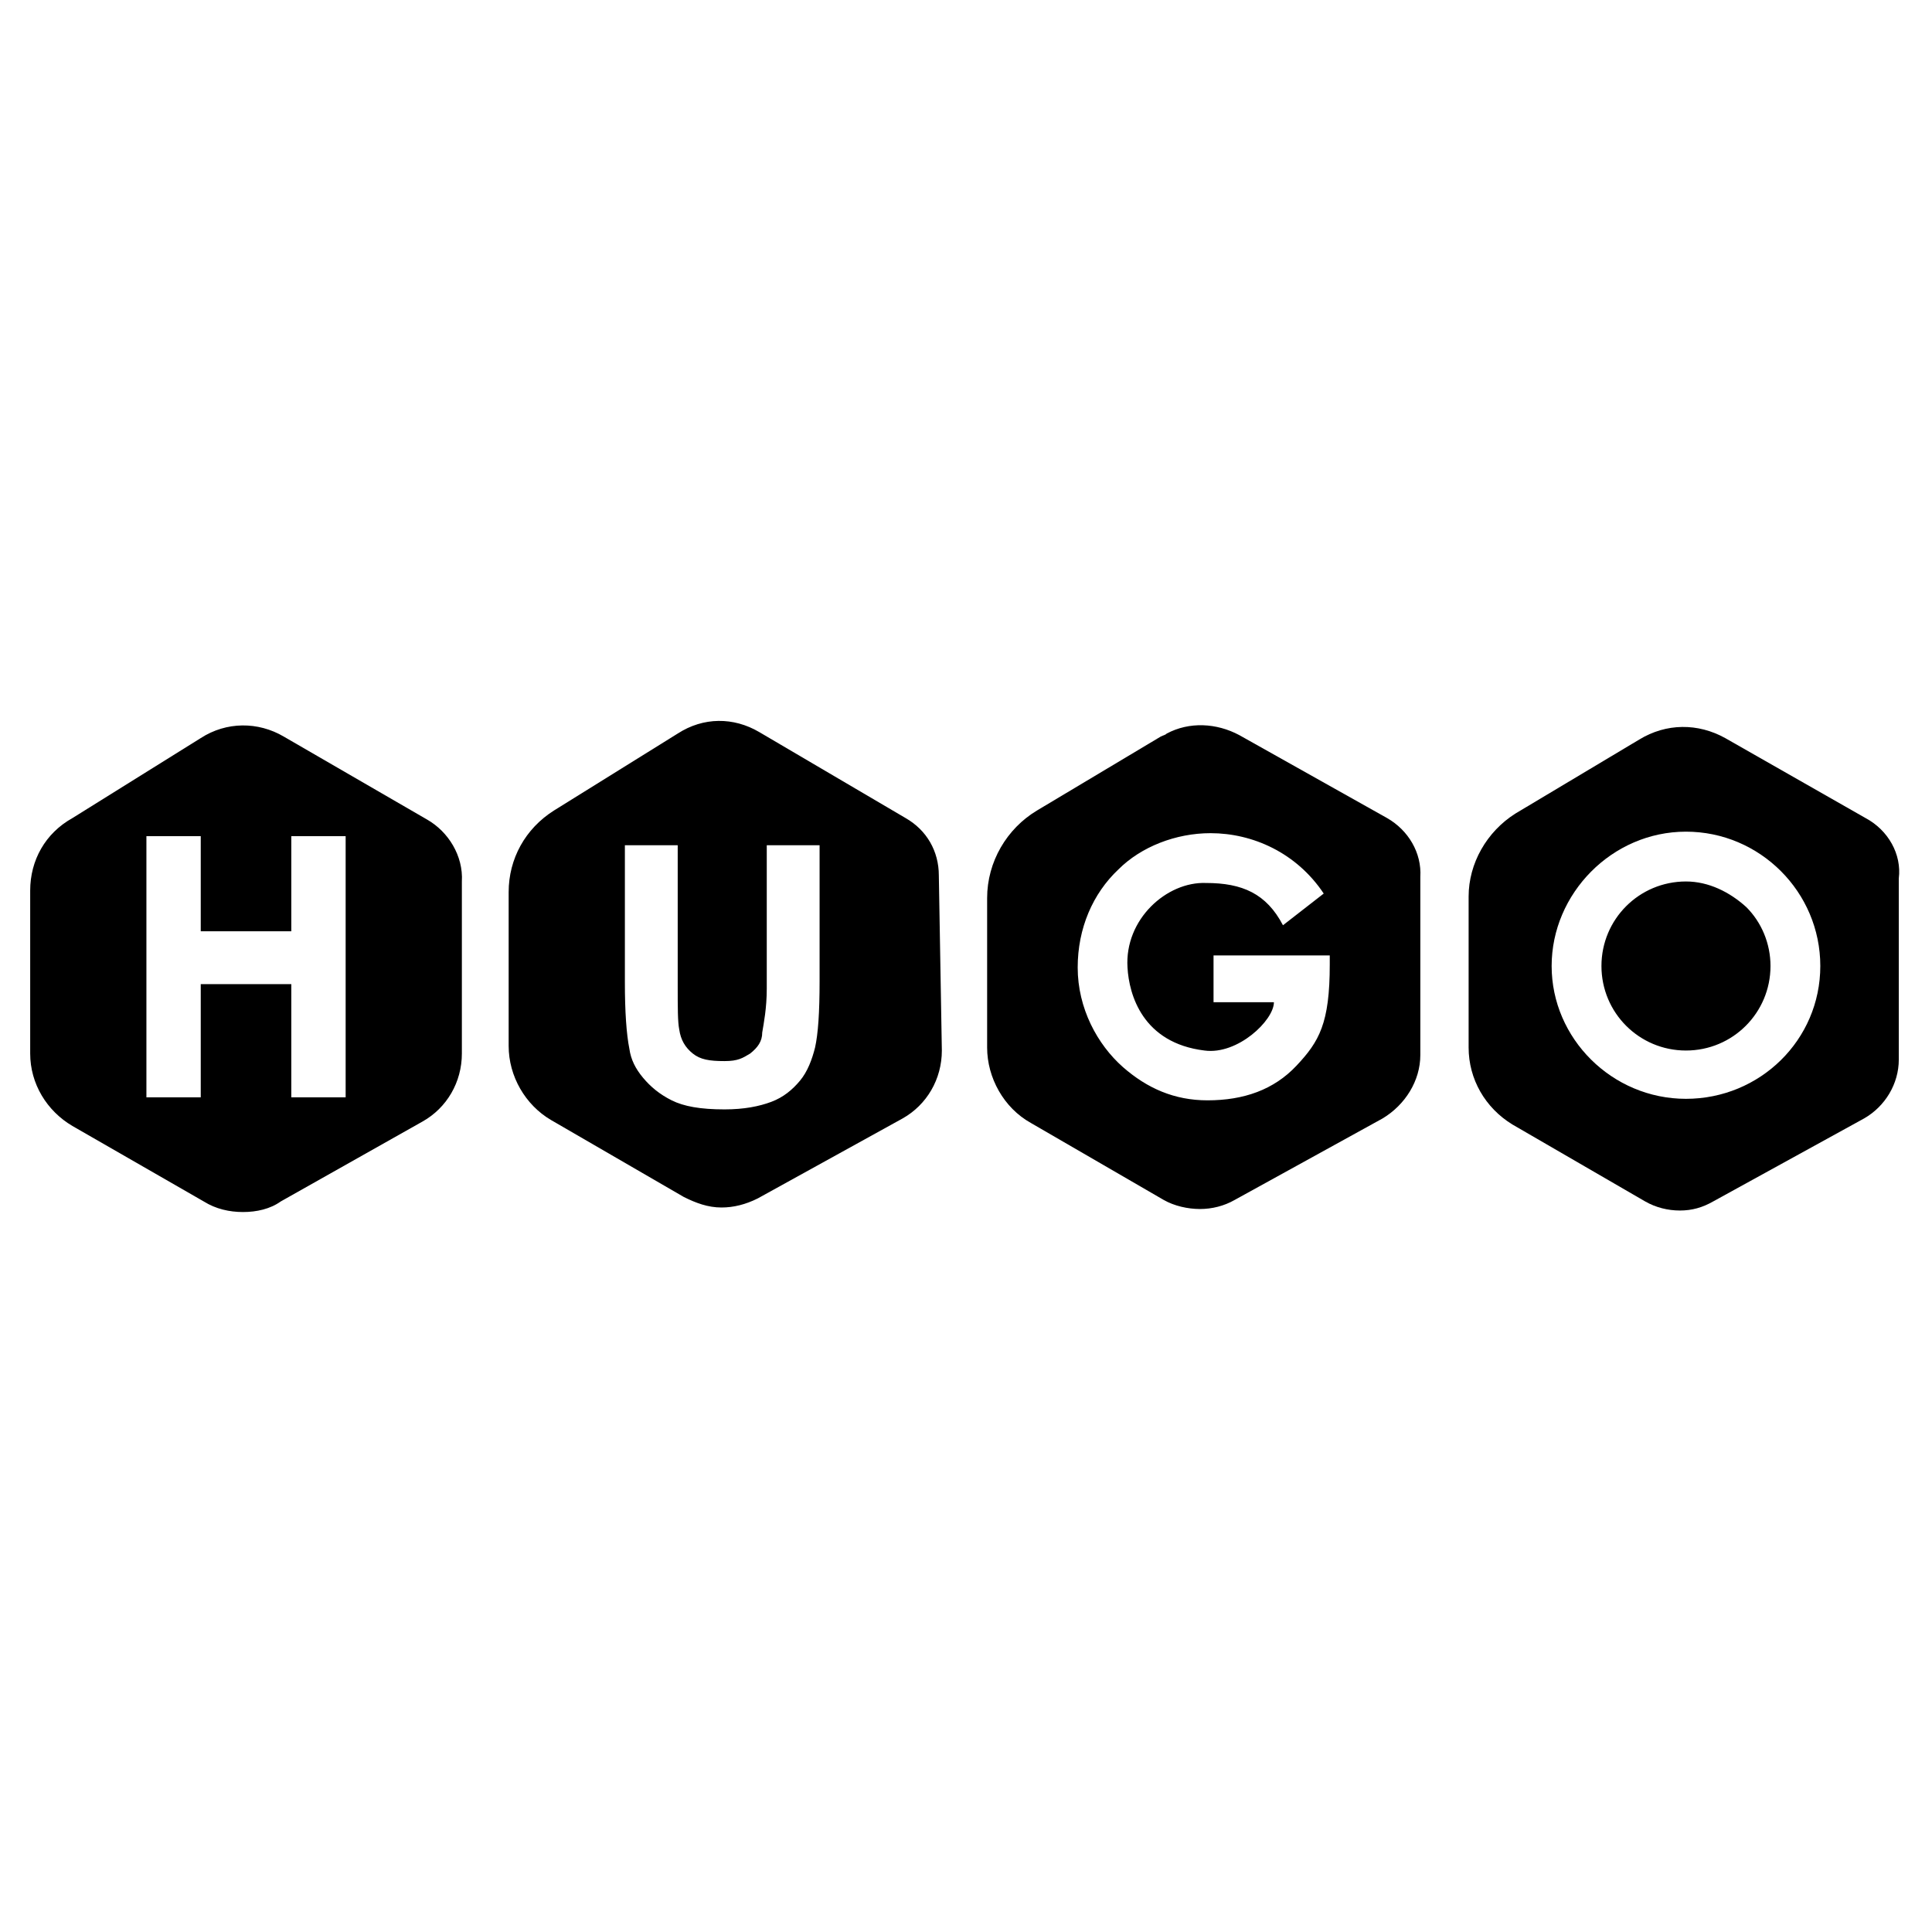 <svg xmlns="http://www.w3.org/2000/svg" width="1em" height="1em" viewBox="0 0 128 128"><path fill="currentColor" d="m123.6 54.2l-9.3-5.3c-1.8-1-3.9-1-5.7.1l-8.2 4.9c-1.9 1.2-3.1 3.3-3.1 5.5v10c0 2.1 1.1 4 2.9 5.1l8.8 5.1c.7.4 1.5.6 2.3.6s1.5-.2 2.2-.6l10-5.5c1.4-.8 2.3-2.3 2.3-3.9v-12c.2-1.6-.7-3.2-2.2-4m-11.9 18.6c-4.9 0-8.9-4-8.9-8.8s4-8.9 8.9-8.9s8.9 4 8.9 8.9s-4 8.8-8.9 8.8"/><path fill="currentColor" d="M115.7 60.1c1 1 1.6 2.4 1.6 3.9c0 3.1-2.5 5.6-5.6 5.6s-5.6-2.5-5.6-5.6s2.5-5.6 5.6-5.6c1.5 0 2.9.7 4 1.7m-23.8-5.9l-9.8-5.5c-1.5-.8-3.3-.9-4.8-.1c-.1.1-.2.1-.4.2l-8.2 4.9c-2 1.2-3.3 3.4-3.3 5.8v9.9c0 2 1.1 4 2.9 5l8.8 5.1c.7.4 1.6.6 2.4.6s1.6-.2 2.3-.6l9.8-5.4c1.5-.9 2.5-2.5 2.5-4.2V58.1c.1-1.6-.8-3.1-2.2-3.9m-3.8 9.7c0 3.9-.7 5.1-2.2 6.7s-3.5 2.3-5.9 2.3c-2.2 0-4-.8-5.6-2.2c-1.7-1.5-3-3.9-3-6.6c0-2.6 1-4.9 2.7-6.5c1.5-1.5 3.8-2.4 6.1-2.4c2.8 0 5.7 1.3 7.5 4L85 61.3c-1.1-2.1-2.7-2.8-5.1-2.8c-2.6-.1-5.4 2.4-5.2 5.6c.1 1.8 1 5 5.1 5.5c2.2.3 4.6-2 4.6-3.2h-4v-3.1h7.7zM62.2 58c0-1.6-.8-3-2.2-3.8l-9.7-5.7c-1.7-1-3.7-1-5.4.1l-8.2 5.1c-1.9 1.2-3 3.2-3 5.4v10.2c0 2 1.1 3.9 2.8 4.9l8.8 5.1c.8.4 1.6.7 2.5.7q1.2 0 2.4-.6l9.6-5.3c1.6-.9 2.6-2.6 2.6-4.5zm-7.9 7c0 2.1-.1 3.5-.3 4.4c-.2.8-.5 1.6-1 2.2s-1.1 1.1-1.9 1.4s-1.8.5-3.1.5c-1.6 0-2.7-.2-3.5-.6s-1.4-.9-1.9-1.5s-.8-1.2-.9-1.9c-.2-1-.3-2.5-.3-4.4V56h3.5v9.3c0 1.5 0 2.4.1 2.9c.1.7.4 1.2.9 1.6s1.1.5 2.1.5c.9 0 1.2-.2 1.7-.5c.5-.4.8-.8.8-1.4c.1-.6.3-1.6.3-2.9V56h3.5zm-26-10.7l-9.5-5.5c-1.7-1-3.8-1-5.5.1l-8.5 5.3C3 55.2 2 57 2 59v10.8c0 2 1.1 3.8 2.8 4.8l8.7 5c.8.5 1.7.7 2.6.7s1.8-.2 2.5-.7l9.4-5.3c1.6-.9 2.6-2.6 2.6-4.5V58.4c.1-1.7-.9-3.3-2.3-4.1m-5.4 18.4h-3.6v-7.5h-6v7.5H9.7V55.4h3.6v6.3h6v-6.3h3.6z"/></svg>